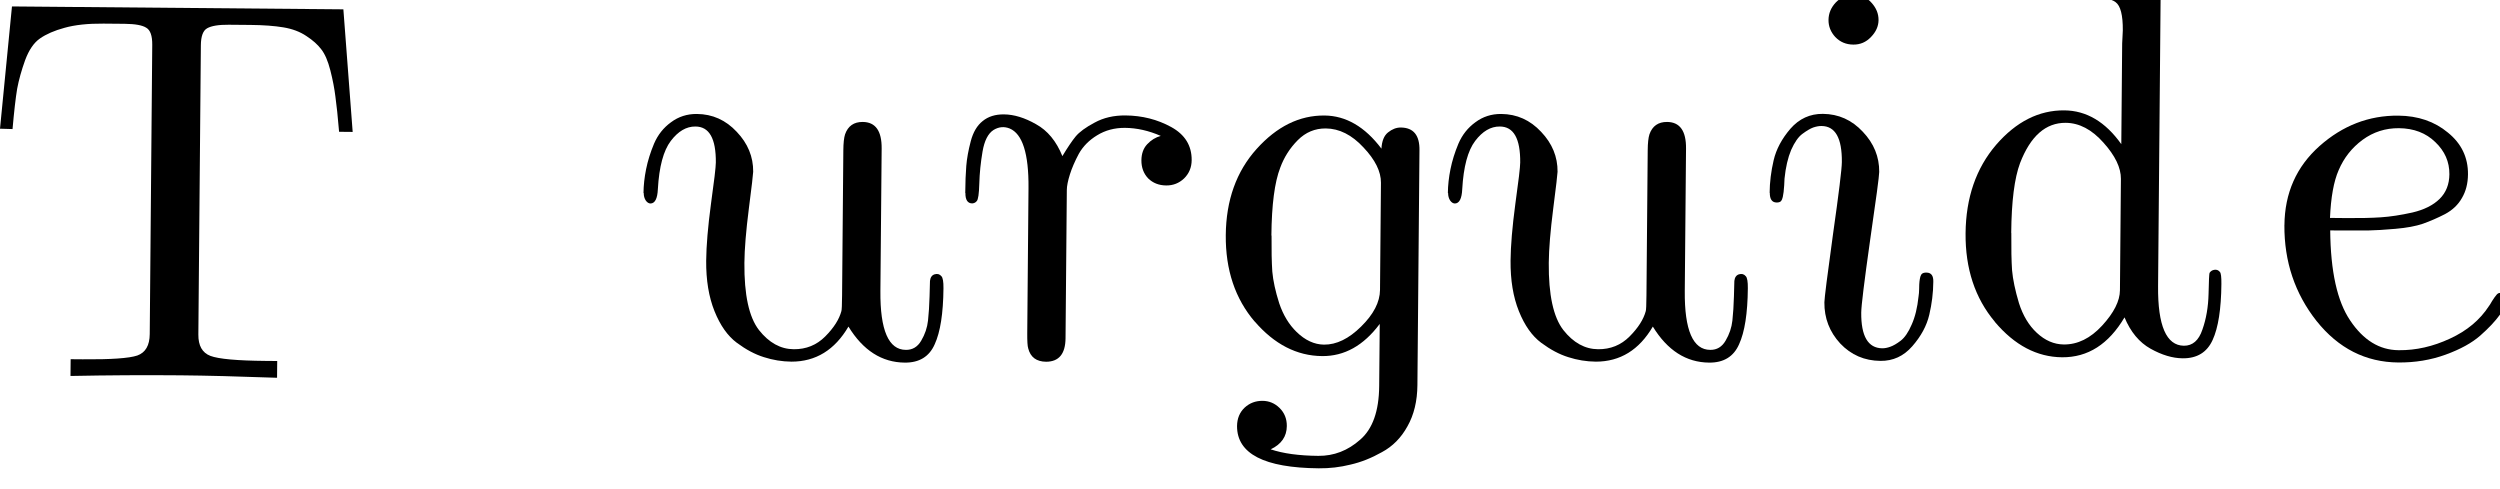 <svg width="77.7mm" height="15.2mm" version="1.1" viewBox="0 0 77.7 15.2" xmlns="http://www.w3.org/2000/svg"><g transform="translate(-469 -222)"><g stroke-width=".265"><path d="m469 226 0.372-3.8 10.3 0.09 0.289 3.81-0.422-4e-3q-0.06-0.712-0.114-1.09-0.046-0.381-0.158-0.82t-0.284-0.656q-0.163-0.216-0.459-0.409-0.296-0.201-0.717-0.271-0.421-0.07-1.02-0.075l-0.678-6e-3q-0.471-4e-3 -0.671 0.11-0.191 0.106-0.195 0.527l-0.078 8.99q-5e-3 0.521 0.375 0.665 0.379 0.144 1.72 0.156l0.356 3e-3 -5e-3 0.521q-1.81-0.065-3-0.076-1.69-0.015-3.42 0.02l5e-3 -0.521 0.372 3e-3q1.32 0.011 1.7-0.118 0.382-0.137 0.386-0.666l0.078-8.99q4e-3 -0.422-0.186-0.531-0.181-0.117-0.669-0.122l-0.661-6e-3q-0.728-6e-3 -1.21 0.13-0.472 0.128-0.764 0.332-0.283 0.196-0.461 0.674-0.169 0.47-0.248 0.891-0.07 0.421-0.143 1.25z"/><path d="m489 228q3e-3 -0.356 0.081-0.743 0.078-0.388 0.247-0.792 0.177-0.412 0.527-0.665 0.35-0.262 0.804-0.258 0.728 6e-3 1.24 0.556 0.516 0.542 0.51 1.24-8.7e-4 0.099-0.134 1.14-0.133 1.04-0.139 1.69-0.013 1.49 0.453 2.09 0.466 0.591 1.08 0.596 0.579 5e-3 0.979-0.397 0.4-0.402 0.503-0.789 0.017-0.05 0.021-0.488l0.039-4.51q3e-3 -0.339 0.054-0.496 0.136-0.387 0.549-0.384 0.595 5e-3 0.588 0.824l-0.039 4.43q-0.016 1.83 0.794 1.83 0.306 3e-3 0.474-0.285 0.176-0.296 0.212-0.627 0.036-0.33 0.048-0.752 0.012-0.43 0.013-0.479 0.018-0.165 0.142-0.205 0.133-0.04 0.214 0.06 0.066 0.067 0.063 0.373-0.01 1.17-0.272 1.74-0.253 0.577-0.931 0.571-1.07-9e-3 -1.75-1.12-0.638 1.09-1.77 1.09-0.438-4e-3 -0.859-0.14-0.412-0.128-0.84-0.446-0.427-0.318-0.694-0.982-0.267-0.664-0.259-1.57 6e-3 -0.694 0.148-1.76 0.15-1.07 0.152-1.29 0.01-1.12-0.635-1.12-0.422-4e-3 -0.765 0.448-0.343 0.452-0.402 1.5-0.02 0.438-0.227 0.445-0.083-7.2e-4 -0.148-0.092-0.065-0.1-0.064-0.232z"/><path d="m499 228q4e-3 -0.504 0.032-0.843 0.028-0.347 0.139-0.768 0.111-0.421 0.369-0.625 0.258-0.213 0.663-0.209 0.471 4e-3 0.998 0.306 0.535 0.294 0.818 0.991 0.243-0.403 0.41-0.608 0.176-0.213 0.591-0.433 0.415-0.228 0.961-0.223 0.777 7e-3 1.42 0.36 0.642 0.353 0.636 1.03-3e-3 0.339-0.236 0.568-0.233 0.221-0.556 0.218-0.339-3e-3 -0.56-0.22-0.213-0.225-0.21-0.564 3e-3 -0.306 0.178-0.495 0.184-0.197 0.424-0.261-0.56-0.245-1.11-0.25-0.488-4e-3 -0.87 0.232-0.374 0.228-0.567 0.574-0.185 0.346-0.278 0.643-0.093 0.297-0.095 0.479l-0.04 4.61q-6e-3 0.728-0.602 0.731-0.455-4e-3 -0.559-0.418-0.032-0.1-0.029-0.472l0.039-4.51q0.014-1.6-0.587-1.85-0.255-0.101-0.497 0.045-0.258 0.163-0.345 0.675-0.087 0.512-0.1 0.991-0.013 0.479-0.079 0.545-0.05 0.066-0.141 0.073-0.215-2e-3 -0.212-0.324z"/><path d="m508 232q-0.917-1.07-0.903-2.69 0.014-1.63 0.958-2.68 0.944-1.05 2.11-1.04 1 9e-3 1.77 1.03 0.02-0.355 0.203-0.503 0.192-0.155 0.398-0.154 0.595 5e-3 0.581 0.716l-0.064 7.29q-6e-3 0.744-0.309 1.28-0.294 0.535-0.793 0.803-0.49 0.277-0.979 0.388-0.481 0.12-0.985 0.115-2.54-0.022-2.54-1.31 3e-3 -0.356 0.237-0.577 0.233-0.213 0.556-0.21 0.306 3e-3 0.527 0.22 0.23 0.225 0.227 0.564-4e-3 0.488-0.502 0.723 0.577 0.195 1.48 0.203 0.728 6e-3 1.3-0.501 0.583-0.499 0.593-1.67l0.017-1.93q-0.753 1.01-1.79 1-1.18-0.01-2.1-1.08zm0.52-2.68q-6e-3 0.678 0.023 1.12 0.038 0.43 0.215 0.986 0.185 0.547 0.538 0.889 0.402 0.392 0.856 0.396 0.579 5e-3 1.15-0.56 0.584-0.574 0.589-1.14l0.029-3.33q5e-3 -0.521-0.544-1.1-0.541-0.584-1.17-0.589-0.504-4e-3 -0.871 0.364-0.367 0.369-0.545 0.855-0.262 0.676-0.275 2.11z"/><path d="m514 228q3e-3 -0.356 0.081-0.743 0.078-0.388 0.247-0.792 0.177-0.412 0.527-0.665 0.35-0.262 0.804-0.258 0.728 6e-3 1.24 0.556 0.516 0.542 0.51 1.24-8.6e-4 0.099-0.134 1.14-0.133 1.04-0.139 1.69-0.013 1.49 0.453 2.09 0.466 0.591 1.08 0.596 0.579 5e-3 0.979-0.397 0.4-0.402 0.503-0.789 0.017-0.05 0.021-0.488l0.039-4.51q3e-3 -0.339 0.054-0.496 0.136-0.387 0.549-0.384 0.595 5e-3 0.588 0.824l-0.039 4.43q-0.016 1.83 0.794 1.83 0.306 3e-3 0.474-0.285 0.176-0.296 0.212-0.627 0.036-0.33 0.048-0.752 0.012-0.43 0.013-0.479 0.018-0.165 0.142-0.205 0.133-0.04 0.214 0.06 0.066 0.067 0.063 0.373-0.01 1.17-0.272 1.74-0.253 0.577-0.931 0.571-1.07-9e-3 -1.75-1.12-0.638 1.09-1.77 1.09-0.438-4e-3 -0.859-0.14-0.412-0.128-0.84-0.446-0.427-0.318-0.694-0.982-0.267-0.664-0.259-1.57 6e-3 -0.694 0.148-1.76 0.15-1.07 0.152-1.29 0.01-1.12-0.635-1.12-0.422-4e-3 -0.765 0.448-0.343 0.452-0.402 1.5-0.02 0.438-0.227 0.445-0.083-7.2e-4 -0.148-0.092-0.065-0.1-0.064-0.232z"/><path d="m524 228q4e-3 -0.504 0.125-1.02 0.12-0.512 0.521-0.979 0.409-0.468 1.01-0.462 0.728 6e-3 1.24 0.556 0.516 0.542 0.51 1.25-2e-3 0.19-0.283 2.12-0.273 1.93-0.276 2.25-0.01 1.1 0.652 1.11 0.116 1e-3 0.248-0.047 0.141-0.048 0.324-0.187 0.191-0.147 0.343-0.501 0.16-0.354 0.214-0.875 0.017-0.099 0.019-0.24 1e-3 -0.149 0.01-0.223 9e-3 -0.083 0.026-0.149 0.017-0.066 0.059-0.099t0.133-0.032q0.223 2e-3 0.212 0.291-4e-3 0.504-0.125 1.02-0.12 0.512-0.529 0.979-0.401 0.46-0.988 0.454-0.744-6e-3 -1.25-0.54-0.5-0.542-0.493-1.28 2e-3 -0.19 0.267-2.11 0.273-1.92 0.276-2.25 0.01-1.12-0.635-1.12-0.116-1e-3 -0.257 0.047-0.133 0.049-0.332 0.196-0.191 0.139-0.352 0.501-0.152 0.362-0.206 0.891-5.8e-4 0.066-0.01 0.207-9e-3 0.132-0.018 0.207-9e-3 0.074-0.026 0.157-0.017 0.083-0.059 0.132-0.042 0.041-0.133 0.04-0.215-2e-3 -0.212-0.308zm2.04-4.85q-0.213-0.233-0.21-0.531 3e-3 -0.306 0.228-0.544 0.234-0.238 0.556-0.235 0.339 3e-3 0.552 0.245 0.221 0.242 0.219 0.539-3e-3 0.289-0.236 0.527-0.225 0.238-0.548 0.235-0.339-3e-3 -0.56-0.236z"/><path d="m531 232q-0.925-1.1-0.91-2.75 0.015-1.66 0.95-2.75 0.936-1.08 2.12-1.07 1.03 9e-3 1.77 1.05l0.027-3.13q5.7e-4 -0.066 0.01-0.198 9e-3 -0.14 0.01-0.207 6e-3 -0.711-0.224-0.878-0.222-0.176-1.09-0.183l5e-3 -0.529 2.49-0.16-0.085 9.7q-0.016 1.84 0.802 1.85 0.405 4e-3 0.575-0.499 0.178-0.503 0.192-1.11 0.013-0.603 0.03-0.653 0.05-0.082 0.15-0.098 0.108-0.016 0.173 0.068 0.049 0.05 0.046 0.372-0.01 1.17-0.272 1.74-0.261 0.577-0.931 0.571-0.471-4e-3 -0.998-0.298-0.527-0.294-0.81-0.974-0.739 1.25-1.94 1.24-1.17-0.01-2.09-1.1zm0.512-2.76q-6e-3 0.728 0.023 1.16 0.038 0.43 0.214 1.02 0.185 0.58 0.554 0.923 0.385 0.359 0.84 0.363 0.645 6e-3 1.19-0.585 0.551-0.599 0.555-1.1l0.03-3.46q5e-3 -0.521-0.544-1.13-0.54-0.608-1.17-0.614-0.934-8e-3 -1.42 1.25-0.262 0.701-0.275 2.17z"/><path d="m540 229q0.013-1.5 1.09-2.46 1.08-0.958 2.45-0.946 0.918 8e-3 1.54 0.526 0.632 0.51 0.625 1.3-4e-3 0.422-0.188 0.734-0.176 0.313-0.525 0.5-0.349 0.179-0.689 0.3-0.332 0.113-0.853 0.158-0.513 0.045-0.844 0.051-0.331 5e-3 -0.827 1e-3l-0.356-3e-3q0.016 1.91 0.621 2.8 0.612 0.915 1.5 0.923 8e-3 7e-5 0.017 1.4e-4 0.794 7e-3 1.58-0.358 0.797-0.365 1.22-1.02 0.017-0.016 0.092-0.148 0.084-0.132 0.134-0.189 0.05-0.066 0.116-0.065 0.083-0.016 0.148 0.059 0.074 0.067 0.073 0.149-1e-3 0.165-0.227 0.469-0.218 0.304-0.609 0.648t-1.08 0.594q-0.688 0.25-1.47 0.243-1.52-0.013-2.54-1.29-1.01-1.28-0.999-2.98zm1.42-0.227 0.529 5e-3q0.612 5e-3 1.05-0.024 0.438-0.029 0.977-0.149 0.547-0.128 0.847-0.423t0.304-0.766q5e-3 -0.579-0.438-1-0.435-0.425-1.13-0.432-0.628-5e-3 -1.13 0.362-0.499 0.368-0.744 0.944-0.228 0.519-0.269 1.49z"/></g></g></svg>
